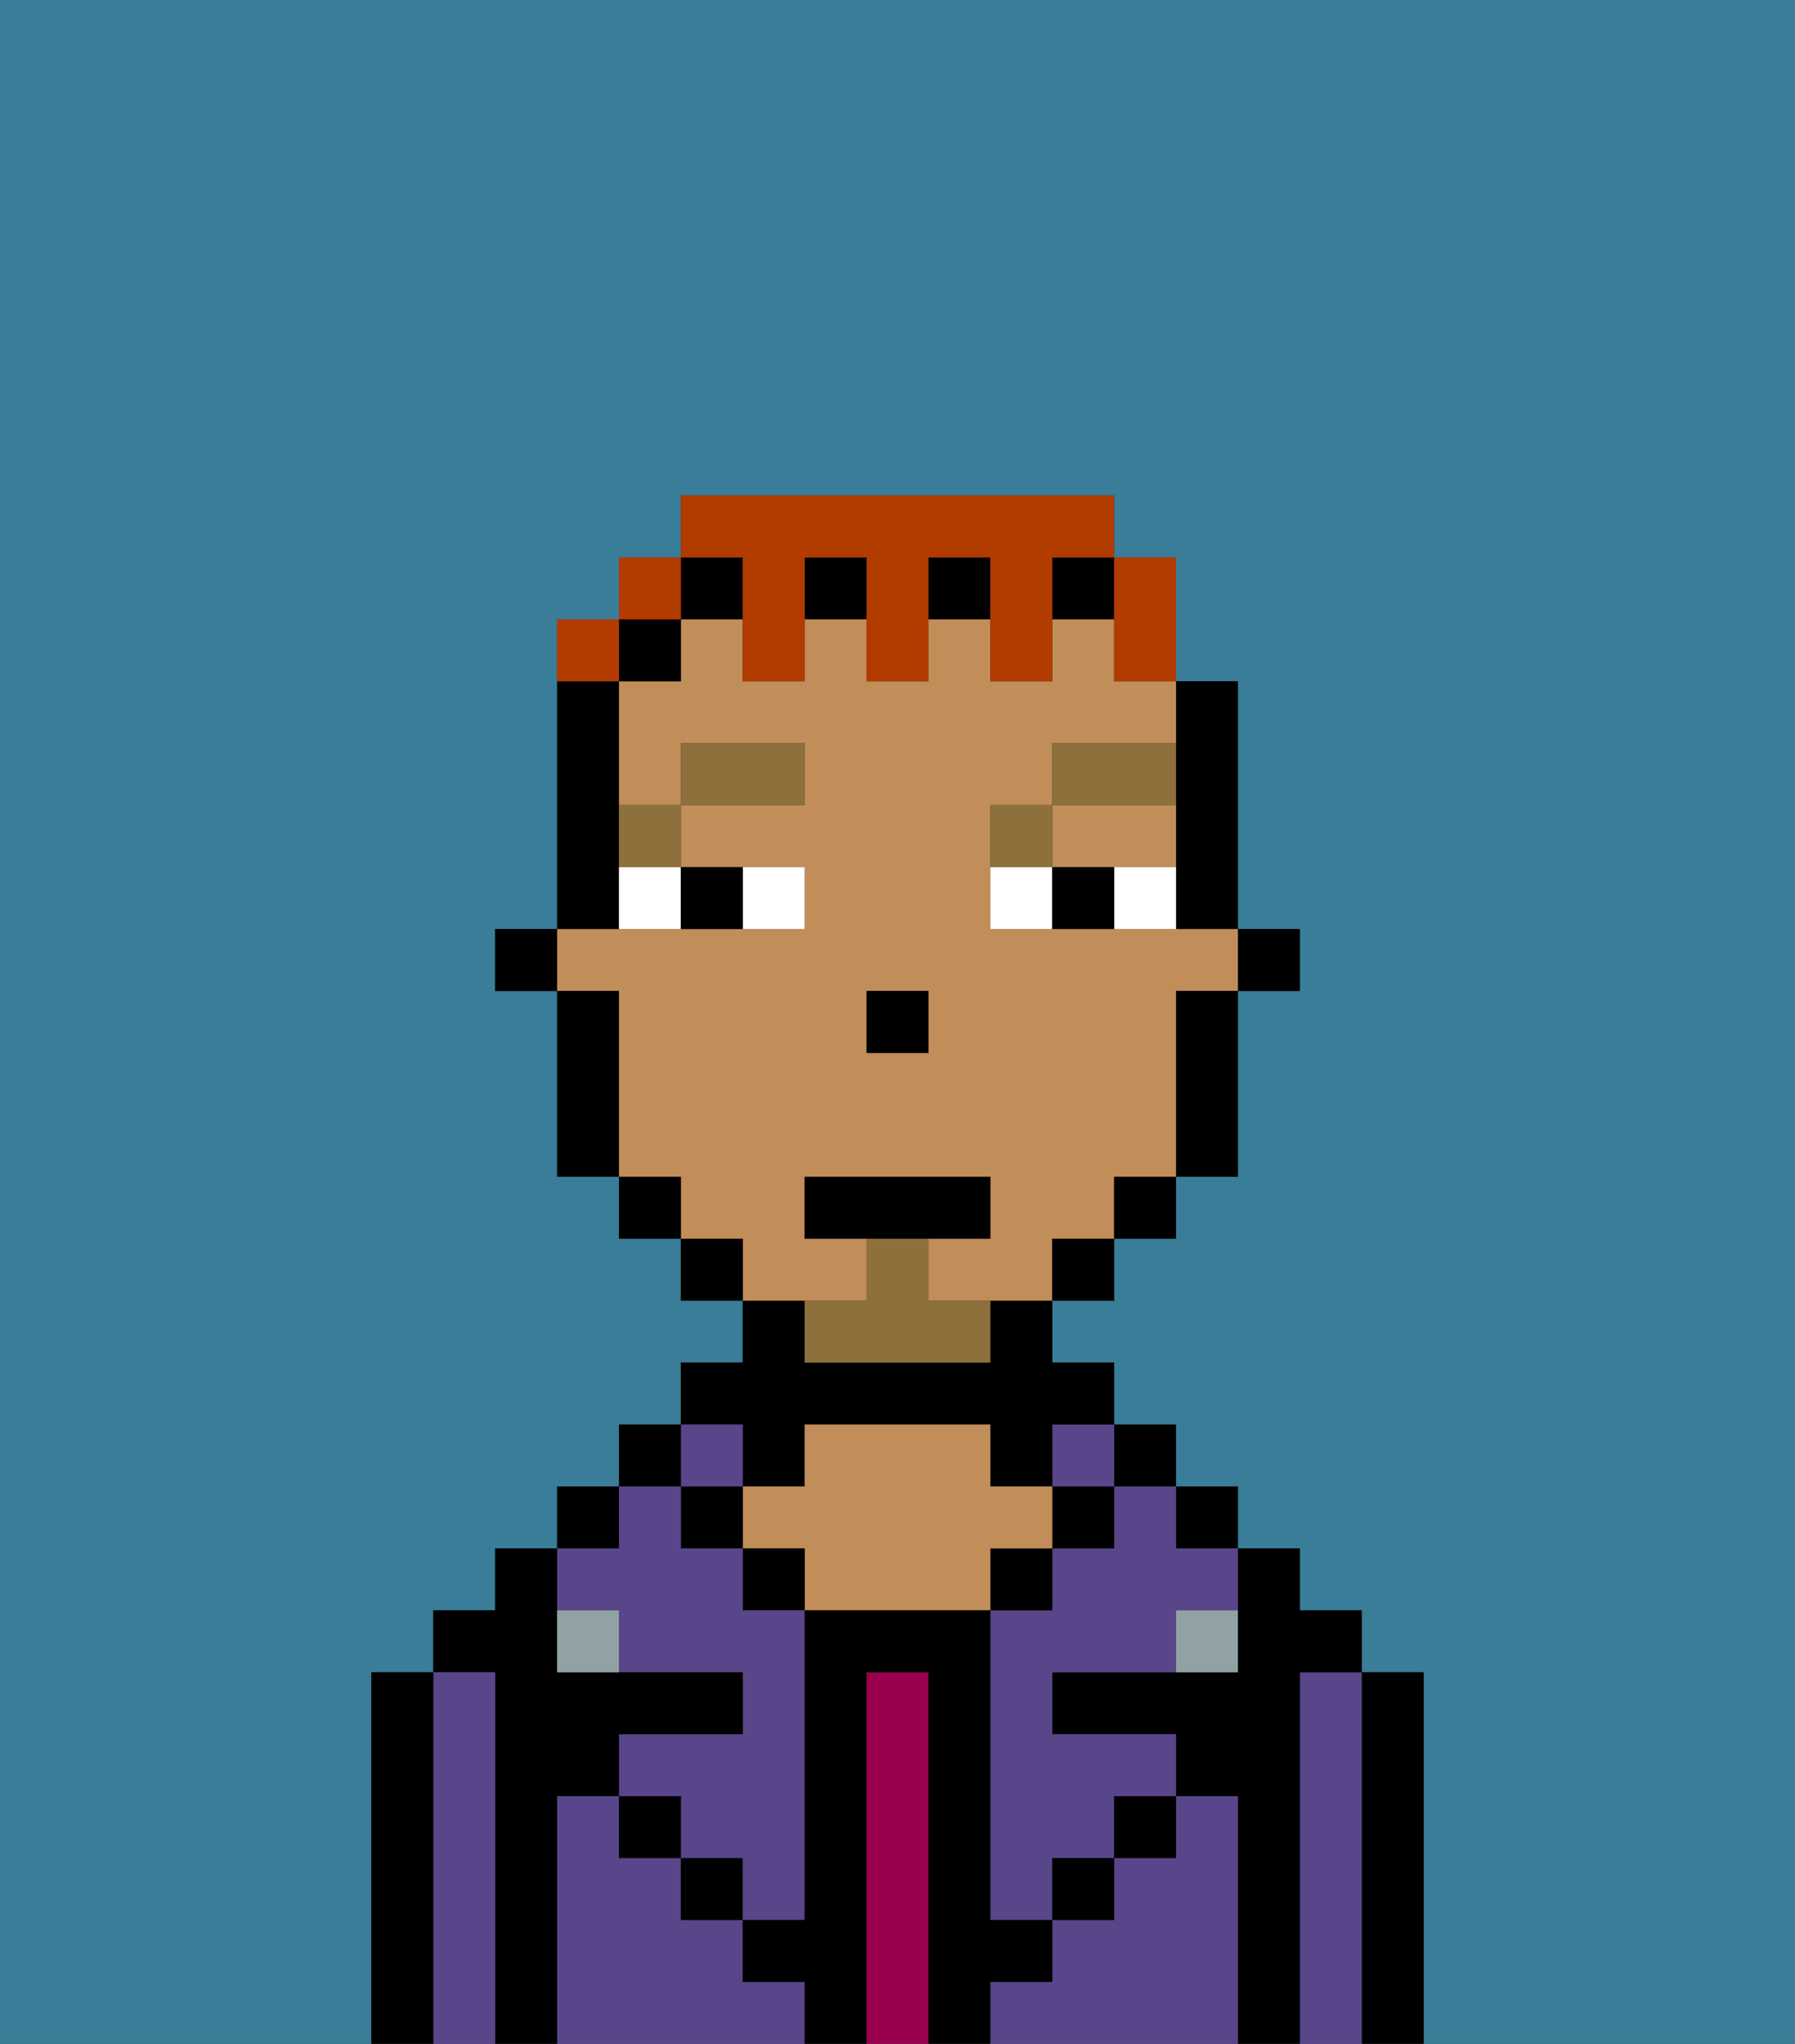 <svg xmlns="http://www.w3.org/2000/svg" viewBox="0 0 29 33"><rect x="0" y="0" width="29" height="33" fill="#333333" stroke="none"/><defs><style>polygon,rect,path{shape-rendering:crispedges;}.eb141-1{fill:#397d98;}.eb141-2{fill:#000000;}.eb141-3{fill:#594589;}.eb141-4{fill:#99004d;}.eb141-5{fill:#c18d59;}.eb141-6{fill:#90a2a3;}.eb141-7{fill:#ffffff;}.eb141-8{fill:#8e703c;}.eb141-9{fill:#8e703c;}.eb141-10{fill:#b23b00;}</style></defs><path class="eb141-1" d="M0,33H6V27H7V26H8V25H9V24h1V23h1V22h1V21H11V20H10V19H9V16H8V15H9V10h1V9h1V8h7V9h1v2h1v4h1v1H20v3H19v1H18v1H17v1h1v1h1v1h1v1h1v1h1v1h1v6h6V0H0Z"/><path class="eb141-2" d="M23,27H22v6h1V27Z"/><path class="eb141-3" d="M22,27H21v6h1V27Z"/><path class="eb141-2" d="M21,27h1V26H21V25H20v2H17v1h2v1h1v4h1V27Z"/><rect class="eb141-2" x="19" y="24" width="1" height="1"/><path class="eb141-3" d="M20,29H19v1H18v1H17v1H16v1h4V29Z"/><rect class="eb141-2" x="18" y="23" width="1" height="1"/><path class="eb141-3" d="M18,25H17v1H16v5h1V30h1V29h1V28H17V27h2V26h1V25H19V24H18Z"/><rect class="eb141-3" x="17" y="23" width="1" height="1"/><rect class="eb141-2" x="17" y="24" width="1" height="1"/><rect class="eb141-2" x="18" y="29" width="1" height="1"/><rect class="eb141-2" x="16" y="25" width="1" height="1"/><path class="eb141-4" d="M15,27H14v6h1V27Z"/><path class="eb141-2" d="M12,24h1V23h3v1h1V23h1V22H17V21H16v1H13V21H12v1H11v1h1Z"/><path class="eb141-5" d="M17,25V24H16V23H13v1H12v1h1v1h3V25Z"/><rect class="eb141-2" x="12" y="25" width="1" height="1"/><path class="eb141-3" d="M12,32V31H11V30H10V29H9v4h4V32Z"/><rect class="eb141-3" x="11" y="23" width="1" height="1"/><rect class="eb141-2" x="11" y="24" width="1" height="1"/><rect class="eb141-2" x="11" y="30" width="1" height="1"/><rect class="eb141-2" x="10" y="23" width="1" height="1"/><rect class="eb141-2" x="9" y="24" width="1" height="1"/><path class="eb141-3" d="M10,26v1h2v1H10v1h1v1h1v1h1V26H12V25H11V24H10v1H9v1Z"/><path class="eb141-2" d="M9,29h1V28h2V27H9V25H8v1H7v1H8v6H9V29Z"/><path class="eb141-3" d="M8,27H7v6H8V27Z"/><path class="eb141-2" d="M7,27H6v6H7V27Z"/><rect class="eb141-2" x="10" y="29" width="1" height="1"/><rect class="eb141-2" x="17" y="30" width="1" height="1"/><path class="eb141-2" d="M17,32V31H16V26H13v5H12v1h1v1h1V27h1v6h1V32Z"/><path class="eb141-6" d="M9,26v1h1V26Z"/><path class="eb141-6" d="M19,27h1V26H19Z"/><rect class="eb141-2" x="20" y="15" width="1" height="1"/><path class="eb141-2" d="M19,13v2h1V11H19v2Z"/><path class="eb141-5" d="M18,14h1V13H17v1Z"/><path class="eb141-5" d="M14,21V20H13V19h3v1H15v1h2V20h1V19h1V16h1V15H16V13h1V12h2V11H18V10H17v1H16V10H15v1H14V10H13v1H12V10H11v1H10v2h1V12h2v1H11v1h2v1H9v1h1v3h1v1h1v1h2Zm0-5h1v1H14Z"/><path class="eb141-2" d="M19,17v2h1V16H19Z"/><rect class="eb141-2" x="18" y="19" width="1" height="1"/><rect class="eb141-2" x="17" y="20" width="1" height="1"/><rect class="eb141-2" x="11" y="9" width="1" height="1"/><rect class="eb141-2" x="13" y="9" width="1" height="1"/><rect class="eb141-2" x="17" y="9" width="1" height="1"/><rect class="eb141-2" x="15" y="9" width="1" height="1"/><rect class="eb141-2" x="11" y="20" width="1" height="1"/><rect class="eb141-2" x="10" y="10" width="1" height="1"/><rect class="eb141-2" x="10" y="19" width="1" height="1"/><path class="eb141-2" d="M10,14V11H9v4h1Z"/><path class="eb141-2" d="M10,16H9v3h1V16Z"/><rect class="eb141-2" x="8" y="15" width="1" height="1"/><rect class="eb141-2" x="14" y="16" width="1" height="1"/><path class="eb141-7" d="M13,15V14H12v1Z"/><path class="eb141-7" d="M10,15h1V14H10Z"/><path class="eb141-7" d="M18,14v1h1V14Z"/><path class="eb141-7" d="M16,14v1h1V14Z"/><path class="eb141-2" d="M12,15V14H11v1Z"/><path class="eb141-2" d="M17,14v1h1V14Z"/><path class="eb141-8" d="M11,14V13H10v1Z"/><rect class="eb141-8" x="11" y="12" width="2" height="1"/><path class="eb141-8" d="M17,13H16v1h1Z"/><path class="eb141-8" d="M19,12H17v1h2Z"/><path class="eb141-9" d="M15,20H14v1H13v1h3V21H15Z"/><polygon class="eb141-2" points="16 20 16 19 13 19 13 20 14 20 15 20 16 20"/><path class="eb141-10" d="M18,11h1V9H18v2Z"/><path class="eb141-10" d="M12,10v1h1V9h1v2h1V9h1v2h1V9h1V8H11V9h1Z"/><rect class="eb141-10" x="10" y="9" width="1" height="1"/><path class="eb141-10" d="M10,10H9v1h1Z"/></svg>